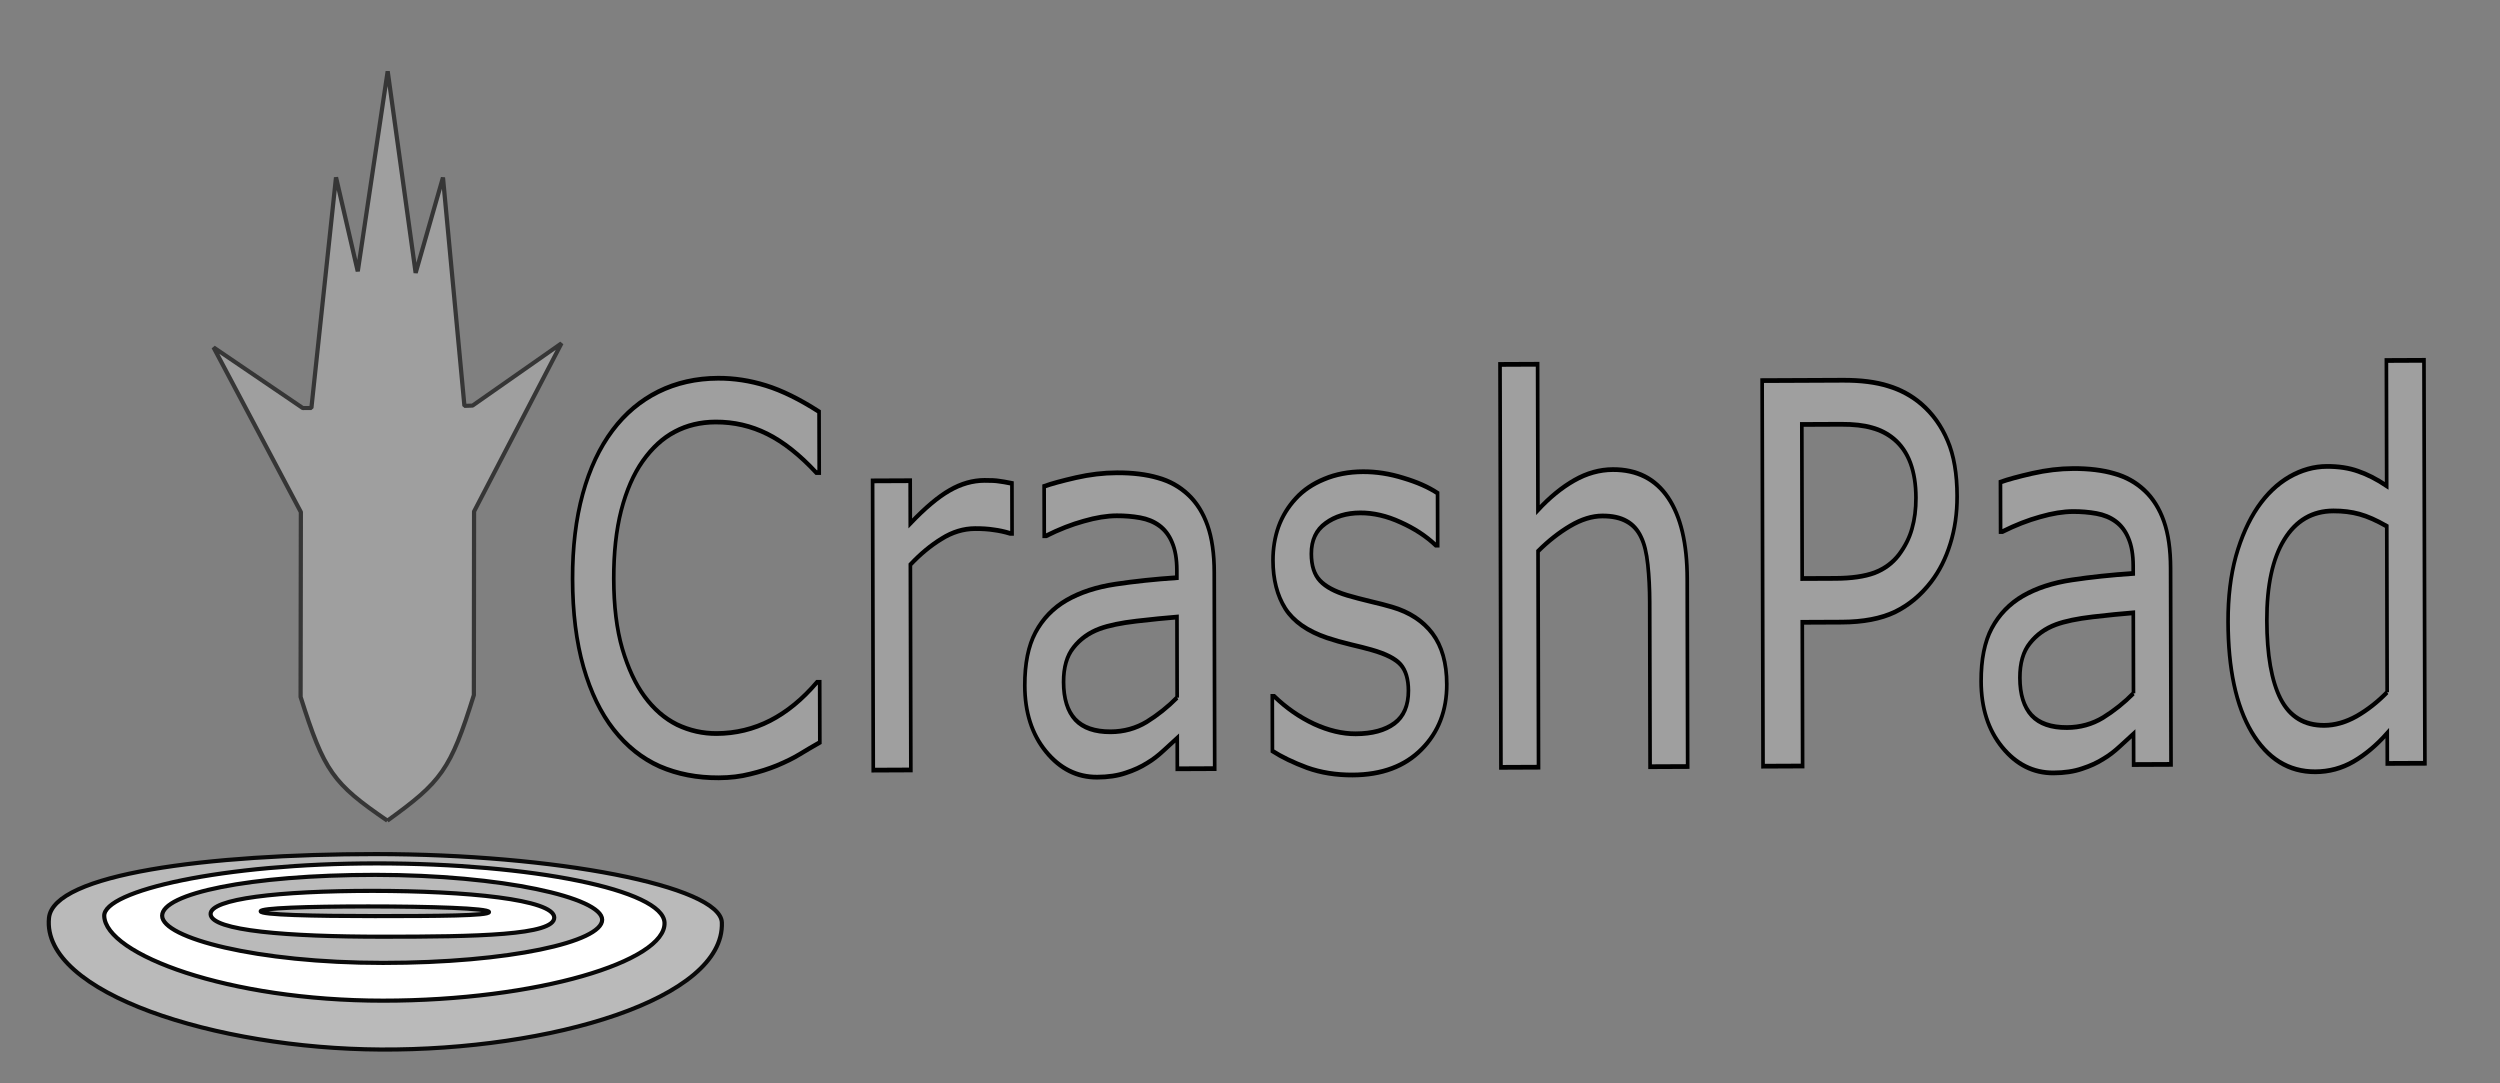 <?xml version="1.0" encoding="UTF-8" standalone="no"?>
<!-- Created with Inkscape (http://www.inkscape.org/) -->

<svg
   xmlns:osb="http://www.openswatchbook.org/uri/2009/osb"
   xmlns:dc="http://purl.org/dc/elements/1.1/"
   xmlns:cc="http://creativecommons.org/ns#"
   xmlns:rdf="http://www.w3.org/1999/02/22-rdf-syntax-ns#"
   xmlns:svg="http://www.w3.org/2000/svg"
   xmlns="http://www.w3.org/2000/svg"
   xmlns:sodipodi="http://sodipodi.sourceforge.net/DTD/sodipodi-0.dtd"
   xmlns:inkscape="http://www.inkscape.org/namespaces/inkscape"
   width="3000"
   height="1300"
   viewBox="0 0 793.75 343.958"
   version="1.1"
   id="svg8"
   inkscape:version="0.92.1 r15371"
   sodipodi:docname="CrashPad Loop Icon (Raw).svg"
   inkscape:export-filename="C:\Users\Tyler\Documents\GitHub\Angular2 Tutorials\Angular2 Basics\crash-pad\src\assets\images\light_grey_monochrome_loop_main_icon.png"
   inkscape:export-xdpi="25"
   inkscape:export-ydpi="25">
  <rect x="0" y="0" width="793.75" height="343.958" fill="#808080" stroke="none"/>
  <defs
     id="defs2">
    <linearGradient
       id="linearGradient6040-2"
       osb:paint="gradient">
      <stop
         style="stop-color:#a82f1f;stop-opacity:1;"
         offset="0"
         id="stop6036" />
      <stop
         style="stop-color:#a82f1f;stop-opacity:0;"
         offset="1"
         id="stop6038" />
    </linearGradient>
  </defs>
  <sodipodi:namedview
     id="base"
     pagecolor="#ffffff"
     bordercolor="#666666"
     borderopacity="1.0"
     inkscape:pageopacity="0"
     inkscape:pageshadow="2"
     inkscape:zoom="0.49497475"
     inkscape:cx="1050.2805"
     inkscape:cy="855.77021"
     inkscape:document-units="mm"
     inkscape:current-layer="g4611"
     showgrid="false"
     units="px"
     gridtolerance="5"
     guidetolerance="5"
     objecttolerance="5"
     inkscape:snap-smooth-nodes="true"
     showguides="false"
     inkscape:window-width="2560"
     inkscape:window-height="1377"
     inkscape:window-x="-8"
     inkscape:window-y="-8"
     inkscape:window-maximized="1" />
  <g
     inkscape:label="Layer 1"
     inkscape:groupmode="layer"
     id="layer1"
     transform="translate(0,46.958)">
    <g
       style="display:inline"
       id="g4611">
      <path
         style="display:none;fill:#d8d8d8;fill-opacity:1;stroke:#121212;stroke-width:5;stroke-linecap:butt;stroke-linejoin:miter;stroke-miterlimit:4;stroke-dasharray:none;stroke-opacity:1"
         d="m 772.117,17.215 c -2.307,-0.004 -4.633,0.015 -6.977,0.057 C 552.933,21.076 384.842,223.783 382.027,534.745 l 169.198,-14.488 c -2.807,-318.9 156.372,-363.93 220.504,-364.73 428.949,-5.353 268.974,307.865 580.168,310.389 50.879,0.413 114.915,-29.867 175.266,-74.477 11.847,1.56 24.113,3.02 36.861,4.361 348.96,36.718 396.291,-196.236 653.244,-210.342 213.012,-11.694 364.003,84.057 704.843,-135.145 -247.813,150.324 -559.095,92.716 -705.05,94.195 -223.288,2.263 -343.87,176.145 -622.543,189.725 131.743,-127.579 204.95,-301.153 -12.062,-295.77 -212.436,5.27 -521.72,238.717 -170.422,331.205 -21.481,7.875 -41.962,12.548 -60.117,12.902 C 1069.242,388.09 1065.16,17.748 772.117,17.215 Z m 792.994,91.662 c 4.559,-0.032 9.147,0.064 13.764,0.295 139.146,6.97 33.169,144.161 -89.551,221.5 -226.265,-31.408 -98.414,-220.56 75.787,-221.795 z"
         transform="matrix(0.265,0,0,0.265,0,-46.958)"
         id="path4563"
         inkscape:connector-curvature="0"
         sodipodi:nodetypes="ssccsscsscscscsscccc" />
      <g
         id="g4575"
         transform="translate(-171.978,39.567)"
         style="display:none;fill:#000000;fill-opacity:1;stroke:#000000;stroke-opacity:1">
        <path
           style="opacity:1;fill:#000000;fill-opacity:1;stroke:#000000;stroke-width:5;stroke-linecap:square;stroke-linejoin:bevel;stroke-miterlimit:4;stroke-dasharray:none;stroke-dashoffset:0;stroke-opacity:1;paint-order:markers fill stroke"
           d="m 523.684,729.197 c -202.144,0.068 -386.697,23.768 -392.041,76.557 -9.153,90.419 200.97,156.884 397.928,157.973 204.14,1.129 412.908,-60.603 409.518,-152.416 -1.625,-43.991 -201.138,-82.185 -415.404,-82.113 z m 1.256,11.168 c 185.804,0 343.831,31.673 345.346,71.188 1.768,46.104 -152.053,93.541 -337.857,93.541 -185.804,0 -332.95,-55.509 -334.494,-101.621 -1.01,-30.164 141.201,-63.107 327.006,-63.107 z"
           transform="matrix(0.265,0,0,0.265,148.091,-2.209)"
           id="path4565"
           inkscape:connector-curvature="0" />
        <path
           style="opacity:1;fill:#000000;fill-opacity:1;stroke:#000000;stroke-width:5;stroke-linecap:square;stroke-linejoin:bevel;stroke-miterlimit:4;stroke-dasharray:none;stroke-dashoffset:0;stroke-opacity:1;paint-order:markers fill stroke"
           d="m 523.307,754.131 c -151.862,0 -255.879,22.525 -255.879,49.047 4e-5,26.522 113.109,56.594 264.971,56.594 151.862,0 263.051,-25.281 263.051,-51.803 0,-26.522 -120.281,-53.838 -272.143,-53.838 z m -3.326,19.199 c 112.807,0 217.207,10.29 217.965,31.842 0.757,21.534 -93.454,23.17 -206.262,23.17 -112.807,0 -205.527,-7.101 -206.102,-27.123 -0.528,-18.419 81.591,-27.889 194.398,-27.889 z"
           id="path4569"
           inkscape:connector-curvature="0"
           transform="matrix(0.265,0,0,0.265,148.091,-2.209)" />
        <path
           style="opacity:1;fill:#000000;fill-opacity:1;stroke:#000000;stroke-width:1.323;stroke-linecap:square;stroke-linejoin:bevel;stroke-miterlimit:4;stroke-dasharray:none;stroke-dashoffset:0;stroke-opacity:1;paint-order:markers fill stroke"
           d="m 322.626,209.118 c 0.133,1.199 -16.428,1.29 -36.259,1.29 -19.83,0 -36.13,-0.395 -36.231,-1.51 -0.093,-1.026 14.343,-1.553 34.173,-1.553 19.83,0 38.183,0.573 38.316,1.773 z"
           id="path4573"
           inkscape:connector-curvature="0"
           sodipodi:nodetypes="sssss" />
      </g>
      <g
         aria-label="CrashPad"
         transform="matrix(0.677,-0.003,0.002,0.877,-450.955,-271.72)"
         style="font-style:normal;font-weight:normal;font-size:192px;line-height:1.25;font-family:sans-serif;text-align:center;letter-spacing:0px;word-spacing:0px;text-anchor:middle;fill:#9f9f9f;fill-opacity:1;stroke:#000000;stroke-width:1.717;stroke-miterlimit:4;stroke-dasharray:none;stroke-opacity:1"
         id="g4609">
        <path
           d="m 1049.027,528.646 q -5.156,2.25 -9.375,4.219 -4.125,1.969 -10.875,4.125 -5.719,1.781 -12.469,3 -6.656,1.312 -14.719,1.312 -15.187,0 -27.656,-4.219 -12.375,-4.312 -21.562,-13.406 -9,-8.906 -14.062,-22.594 -5.062,-13.781 -5.062,-31.969 0,-17.25 4.875,-30.844 4.875,-13.594 14.062,-22.969 8.906,-9.094 21.469,-13.875 12.656,-4.781 28.031,-4.781 11.25,0 22.406,2.719 11.25,2.719 24.938,9.562 v 22.031 h -1.406 q -11.531,-9.656 -22.875,-14.062 -11.344,-4.406 -24.281,-4.406 -10.594,0 -19.125,3.469 -8.438,3.375 -15.094,10.594 -6.469,7.031 -10.125,17.812 -3.562,10.688 -3.562,24.75 0,14.719 3.938,25.312 4.031,10.594 10.312,17.25 6.562,6.938 15.281,10.312 8.812,3.281 18.562,3.281 13.406,0 25.125,-4.594 11.719,-4.594 21.938,-13.781 h 1.312 z"
           style="font-size:192px;fill:#9f9f9f;fill-opacity:1;stroke:#000000;stroke-width:1.717;stroke-miterlimit:4;stroke-dasharray:none;stroke-opacity:1"
           id="path4593"
           inkscape:connector-curvature="0" />
        <path
           d="m 1139.402,453.271 h -0.938 q -3.938,-0.938 -7.688,-1.312 -3.656,-0.469 -8.719,-0.469 -8.156,0 -15.75,3.656 -7.594,3.562 -14.625,9.281 v 74.344 h -17.625 V 434.052 h 17.625 v 15.469 q 10.5,-8.438 18.469,-11.906 8.062,-3.562 16.406,-3.562 4.594,0 6.656,0.281 2.062,0.188 6.188,0.844 z"
           style="font-size:192px;fill:#9f9f9f;fill-opacity:1;stroke:#000000;stroke-width:1.717;stroke-miterlimit:4;stroke-dasharray:none;stroke-opacity:1"
           id="path4595"
           inkscape:connector-curvature="0" />
        <path
           d="m 1234.184,538.771 h -17.531 v -11.156 q -2.344,1.594 -6.375,4.5 -3.938,2.812 -7.688,4.5 -4.406,2.156 -10.125,3.562 -5.719,1.5 -13.406,1.5 -14.156,0 -24,-9.375 -9.844,-9.375 -9.844,-23.906 0,-11.906 5.062,-19.219 5.156,-7.406 14.625,-11.625 9.562,-4.219 22.969,-5.719 13.406,-1.5 28.781,-2.25 v -2.719 q 0,-6 -2.156,-9.938 -2.062,-3.938 -6,-6.188 -3.75,-2.156 -9,-2.906 -5.25,-0.75 -10.969,-0.75 -6.938,0 -15.469,1.875 -8.531,1.781 -17.625,5.25 h -0.938 v -17.906 q 5.156,-1.406 14.906,-3.094 9.75,-1.688 19.219,-1.688 11.062,0 19.219,1.875 8.25,1.781 14.25,6.188 5.906,4.312 9,11.156 3.094,6.844 3.094,16.969 z m -17.531,-25.781 v -29.156 q -8.062,0.469 -19.031,1.406 -10.875,0.938 -17.25,2.719 -7.594,2.156 -12.281,6.75 -4.688,4.5 -4.688,12.469 0,9 5.438,13.594 5.438,4.5 16.594,4.5 9.281,0 16.969,-3.562 7.688,-3.656 14.25,-8.719 z"
           style="font-size:192px;fill:#9f9f9f;fill-opacity:1;stroke:#000000;stroke-width:1.717;stroke-miterlimit:4;stroke-dasharray:none;stroke-opacity:1"
           id="path4597"
           inkscape:connector-curvature="0" />
        <path
           d="m 1343.121,508.583 q 0,14.344 -11.906,23.531 -11.812,9.188 -32.344,9.188 -11.625,0 -21.375,-2.719 -9.656,-2.812 -16.219,-6.094 v -19.781 h 0.938 q 8.344,6.281 18.562,10.031 10.219,3.656 19.594,3.656 11.625,0 18.188,-3.75 6.562,-3.75 6.562,-11.812 0,-6.188 -3.562,-9.375 -3.562,-3.188 -13.688,-5.438 -3.75,-0.844 -9.844,-1.969 -6,-1.125 -10.969,-2.438 -13.781,-3.656 -19.594,-10.688 -5.719,-7.125 -5.719,-17.438 0,-6.469 2.625,-12.188 2.719,-5.719 8.156,-10.219 5.25,-4.406 13.312,-6.938 8.156,-2.625 18.188,-2.625 9.375,0 18.938,2.344 9.656,2.25 16.031,5.531 v 18.844 h -0.938 q -6.75,-4.969 -16.406,-8.344 -9.656,-3.469 -18.938,-3.469 -9.656,0 -16.312,3.75 -6.656,3.656 -6.656,10.969 0,6.469 4.031,9.75 3.938,3.281 12.75,5.344 4.875,1.125 10.875,2.25 6.094,1.125 10.125,2.062 12.281,2.812 18.938,9.656 6.656,6.938 6.656,18.375 z"
           style="font-size:192px;fill:#9f9f9f;fill-opacity:1;stroke:#000000;stroke-width:1.717;stroke-miterlimit:4;stroke-dasharray:none;stroke-opacity:1"
           id="path4599"
           inkscape:connector-curvature="0" />
        <path
           d="m 1455.996,538.771 h -17.625 v -59.625 q 0,-7.219 -0.844,-13.5 -0.844,-6.375 -3.094,-9.938 -2.344,-3.938 -6.75,-5.812 -4.406,-1.969 -11.438,-1.969 -7.219,0 -15.094,3.562 -7.875,3.562 -15.094,9.094 v 78.188 h -17.625 v -145.875 h 17.625 v 52.781 q 8.25,-6.844 17.062,-10.688 8.812,-3.844 18.094,-3.844 16.969,0 25.875,10.219 8.906,10.219 8.906,29.438 z"
           style="font-size:192px;fill:#9f9f9f;fill-opacity:1;stroke:#000000;stroke-width:1.717;stroke-miterlimit:4;stroke-dasharray:none;stroke-opacity:1"
           id="path4601"
           inkscape:connector-curvature="0" />
        <path
           d="m 1582.652,441.365 q 0,9.281 -3.281,17.25 -3.188,7.875 -9,13.688 -7.219,7.219 -17.062,10.875 -9.844,3.562 -24.844,3.562 h -18.562 v 52.031 h -18.562 V 399.177 h 37.875 q 12.562,0 21.281,2.156 8.719,2.062 15.469,6.562 7.969,5.344 12.281,13.312 4.406,7.969 4.406,20.156 z m -19.312,0.469 q 0,-7.219 -2.531,-12.562 -2.531,-5.344 -7.688,-8.719 -4.5,-2.906 -10.312,-4.125 -5.719,-1.312 -14.531,-1.312 h -18.375 v 55.781 h 15.656 q 11.25,0 18.281,-1.969 7.031,-2.062 11.438,-6.469 4.406,-4.5 6.188,-9.469 1.875,-4.969 1.875,-11.156 z"
           style="font-size:192px;fill:#9f9f9f;fill-opacity:1;stroke:#000000;stroke-width:1.717;stroke-miterlimit:4;stroke-dasharray:none;stroke-opacity:1"
           id="path4603"
           inkscape:connector-curvature="0" />
        <path
           d="m 1682.684,538.771 h -17.531 v -11.156 q -2.344,1.594 -6.375,4.5 -3.938,2.812 -7.688,4.5 -4.406,2.156 -10.125,3.562 -5.719,1.5 -13.406,1.5 -14.156,0 -24,-9.375 -9.844,-9.375 -9.844,-23.906 0,-11.906 5.062,-19.219 5.156,-7.406 14.625,-11.625 9.562,-4.219 22.969,-5.719 13.406,-1.5 28.781,-2.25 v -2.719 q 0,-6 -2.156,-9.938 -2.062,-3.938 -6,-6.188 -3.75,-2.156 -9,-2.906 -5.25,-0.75 -10.969,-0.75 -6.938,0 -15.469,1.875 -8.531,1.781 -17.625,5.25 h -0.938 v -17.906 q 5.156,-1.406 14.906,-3.094 9.75,-1.688 19.219,-1.688 11.062,0 19.219,1.875 8.25,1.781 14.25,6.188 5.906,4.312 9,11.156 3.094,6.844 3.094,16.969 z m -17.531,-25.781 v -29.156 q -8.062,0.469 -19.031,1.406 -10.875,0.938 -17.25,2.719 -7.594,2.156 -12.281,6.75 -4.688,4.5 -4.688,12.469 0,9 5.438,13.594 5.438,4.5 16.594,4.5 9.281,0 16.969,-3.562 7.688,-3.656 14.25,-8.719 z"
           style="font-size:192px;fill:#9f9f9f;fill-opacity:1;stroke:#000000;stroke-width:1.717;stroke-miterlimit:4;stroke-dasharray:none;stroke-opacity:1"
           id="path4605"
           inkscape:connector-curvature="0" />
        <path
           d="m 1801.746,538.771 h -17.625 v -10.969 q -7.594,6.562 -15.844,10.219 -8.25,3.656 -17.906,3.656 -18.75,0 -29.812,-14.438 -10.969,-14.438 -10.969,-40.031 0,-13.312 3.75,-23.719 3.844,-10.406 10.312,-17.719 6.375,-7.125 14.812,-10.875 8.531,-3.75 17.625,-3.75 8.25,0 14.625,1.781 6.375,1.688 13.406,5.344 v -45.375 h 17.625 z m -17.625,-25.781 v -60.094 q -7.125,-3.188 -12.75,-4.406 -5.625,-1.219 -12.281,-1.219 -14.812,0 -23.062,10.312 -8.25,10.312 -8.25,29.25 0,18.656 6.375,28.406 6.375,9.656 20.438,9.656 7.5,0 15.188,-3.281 7.688,-3.375 14.344,-8.625 z"
           style="font-size:192px;fill:#9f9f9f;fill-opacity:1;stroke:#000000;stroke-width:1.717;stroke-miterlimit:4;stroke-dasharray:none;stroke-opacity:1"
           id="path4607"
           inkscape:connector-curvature="0" />
      </g>
      <g
         id="g4653"
         transform="translate(-167.368,33.492)"
         style="stroke:#090909;stroke-opacity:1">
        <path
           sodipodi:nodetypes="sssss"
           inkscape:connector-curvature="0"
           id="path4643"
           d="m 396.558,212.45 c 0.897,24.292 -54.339,40.626 -108.351,40.327 -52.112,-0.288 -107.707,-17.874 -105.285,-41.797 1.414,-13.967 50.244,-20.238 103.728,-20.256 56.691,-0.019 109.479,10.087 109.909,21.726 z"
           style="opacity:1;fill:#bababa;fill-opacity:1;stroke:#090909;stroke-width:1.323;stroke-linecap:square;stroke-linejoin:bevel;stroke-miterlimit:4;stroke-dasharray:none;stroke-dashoffset:0;stroke-opacity:1;paint-order:markers fill stroke" />
        <path
           sodipodi:nodetypes="sssss"
           inkscape:connector-curvature="0"
           id="path4645"
           d="m 378.354,212.514 c 0.468,12.198 -40.231,24.749 -89.391,24.749 -49.161,0 -88.093,-14.687 -88.502,-26.887 -0.267,-7.981 37.359,-16.697 86.52,-16.697 49.161,0 90.972,8.38 91.373,18.835 z"
           style="opacity:1;fill:#ffffff;fill-opacity:1;stroke:#090909;stroke-width:1.323;stroke-linecap:square;stroke-linejoin:bevel;stroke-miterlimit:4;stroke-dasharray:none;stroke-dashoffset:0;stroke-opacity:1;paint-order:markers fill stroke" />
        <path
           sodipodi:nodetypes="sssss"
           inkscape:connector-curvature="0"
           id="path4647"
           d="m 358.554,211.566 c 0,7.017 -29.419,13.706 -69.599,13.706 -40.18,0 -70.107,-7.956 -70.107,-14.974 1e-5,-7.017 27.521,-12.977 67.701,-12.977 40.18,0 72.004,7.227 72.004,14.245 z"
           style="opacity:1;fill:#bababa;fill-opacity:1;stroke:#090909;stroke-width:1.323;stroke-linecap:square;stroke-linejoin:bevel;stroke-miterlimit:4;stroke-dasharray:none;stroke-dashoffset:0;stroke-opacity:1;paint-order:markers fill stroke" />
        <path
           sodipodi:nodetypes="sssss"
           inkscape:connector-curvature="0"
           id="path4649"
           d="m 343.339,210.826 c 0.2,5.697 -24.726,6.13 -54.573,6.13 -29.847,0 -54.38,-1.879 -54.531,-7.177 -0.14,-4.873 21.588,-7.379 51.435,-7.379 29.847,0 57.469,2.723 57.67,8.425 z"
           style="opacity:1;fill:#ffffff;fill-opacity:1;stroke:#090909;stroke-width:1.323;stroke-linecap:square;stroke-linejoin:bevel;stroke-miterlimit:4;stroke-dasharray:none;stroke-dashoffset:0;stroke-opacity:1;paint-order:markers fill stroke" />
        <path
           style="opacity:1;fill:#bababa;fill-opacity:1;stroke:#090909;stroke-width:1.323;stroke-linecap:square;stroke-linejoin:bevel;stroke-miterlimit:4;stroke-dasharray:none;stroke-dashoffset:0;stroke-opacity:1;paint-order:markers fill stroke"
           d="m 322.626,209.118 c 0.133,1.199 -16.428,1.29 -36.259,1.29 -19.83,0 -36.13,-0.395 -36.231,-1.51 -0.093,-1.026 14.343,-1.553 34.173,-1.553 19.83,0 38.183,0.573 38.316,1.773 z"
           id="path4651"
           inkscape:connector-curvature="0"
           sodipodi:nodetypes="sssss" />
      </g>
      <g
         id="g4564"
         transform="matrix(1.183,0.29,-0.254,1.348,49.132,-109.886)"
         style="fill:#9f9f9f;fill-opacity:1;stroke:#363636;stroke-width:0.774;stroke-opacity:1"
         inkscape:export-xdpi="25"
         inkscape:export-ydpi="25">
        <g
           style="display:inline;fill:#9f9f9f;fill-opacity:1;stroke:#363636;stroke-width:0.54;stroke-opacity:1"
           transform="matrix(-1.509,0.365,-0.3,-1.288,521.614,442.13)"
           id="g4591">
          <g
             id="g4587"
             transform="rotate(0.918,-7383.762,3904.288)"
             style="fill:#9f9f9f;fill-opacity:1;stroke:#363636;stroke-width:0.54;stroke-opacity:1">
            <path
               sodipodi:nodetypes="cccccccc"
               inkscape:connector-curvature="0"
               id="path4577"
               d="m 153.569,189.677 3.469,39.353 4.584,-16.539 4.759,34.862 4.927,-34.662 3.715,16.343 3.913,-39.245 z"
               style="fill:#9f9f9f;fill-opacity:1;stroke:#363636;stroke-width:0.143px;stroke-linecap:butt;stroke-linejoin:miter;stroke-opacity:1"
               inkscape:label="path4497" />
            <rect
               y="139.384"
               x="151.946"
               height="50.271"
               width="28.726"
               id="rect4579"
               style="opacity:1;fill:#9f9f9f;fill-opacity:1;stroke:#363636;stroke-width:0.286;stroke-linecap:square;stroke-linejoin:bevel;stroke-miterlimit:4;stroke-dasharray:none;stroke-dashoffset:0;stroke-opacity:1;paint-order:markers fill stroke" />
            <path
               sodipodi:nodetypes="cccc"
               inkscape:connector-curvature="0"
               id="path4581"
               d="m 151.953,171.345 -14.747,28.893 14.741,-10.583 z"
               style="fill:#9f9f9f;fill-opacity:1;stroke:#363636;stroke-width:0.143px;stroke-linecap:butt;stroke-linejoin:miter;stroke-opacity:1" />
            <path
               sodipodi:nodetypes="cccc"
               style="fill:#9f9f9f;fill-opacity:1;stroke:#363636;stroke-width:0.143px;stroke-linecap:butt;stroke-linejoin:miter;stroke-opacity:1"
               d="m 180.666,171.554 14.747,28.684 -14.741,-10.583 z"
               id="path4583"
               inkscape:connector-curvature="0" />
            <path
               style="fill:#9f9f9f;fill-opacity:1;stroke:#363636;stroke-width:0.143px;stroke-linecap:butt;stroke-linejoin:miter;stroke-opacity:1"
               d="m 180.673,139.384 c -3.535,-12.084 -5.262,-14.67 -14.401,-21.333 -9.139,6.639 -10.791,9.249 -14.326,21.333"
               id="path4585"
               inkscape:connector-curvature="0"
               sodipodi:nodetypes="ccc" />
          </g>
          <path
             style="fill:#9f9f9f;fill-opacity:1;stroke:#363636;stroke-width:0.715;stroke-linecap:butt;stroke-linejoin:bevel;stroke-miterlimit:4;stroke-dasharray:none;stroke-opacity:1"
             d="m 225.935,239.17 c 9.109,6.774 10.543,8.844 14.347,21.985 l -0.521,32.166 14.333,29.106 -14.924,-11.007 -1.456,-0.036 -4.754,40.027 -3.434,-16.472 -5.571,34.674 -4.209,-35.241 -4.862,16.474 -3.039,-39.863 -1.373,0.009 -15.192,10.393 15.208,-28.829 0.506,-31.957 c 4.151,-12.963 5.739,-14.928 14.943,-21.431 z"
             id="path4589"
             inkscape:connector-curvature="0"
             sodipodi:nodetypes="cccccccccccccccccc" />
        </g>
        <path
           sodipodi:nodetypes="cc"
           inkscape:connector-curvature="0"
           id="path4669"
           d="m 68.964,128.09 40.092,-9.131"
           style="display:none;fill:#9f9f9f;fill-opacity:1;stroke:#363636;stroke-width:0.615;stroke-linecap:butt;stroke-linejoin:miter;stroke-miterlimit:4;stroke-dasharray:none;stroke-opacity:1" />
        <path
           inkscape:connector-curvature="0"
           id="path4673"
           d="m 67.272,128.431 4.528,23.337"
           style="display:none;fill:#9f9f9f;fill-opacity:1;stroke:#363636;stroke-width:0.615;stroke-linecap:butt;stroke-linejoin:miter;stroke-miterlimit:4;stroke-dasharray:none;stroke-opacity:1" />
        <path
           inkscape:connector-curvature="0"
           id="path4675"
           d="m 110.707,118.321 5.503,23.752"
           style="display:none;fill:#9f9f9f;fill-opacity:1;stroke:#363636;stroke-width:0.615;stroke-linecap:butt;stroke-linejoin:miter;stroke-miterlimit:4;stroke-dasharray:none;stroke-opacity:1" />
        <path
           inkscape:connector-curvature="0"
           id="path4677"
           d="m 80.657,193.391 44.373,-9.969"
           style="display:none;fill:#9f9f9f;fill-opacity:1;stroke:#363636;stroke-width:0.615;stroke-linecap:butt;stroke-linejoin:miter;stroke-miterlimit:4;stroke-dasharray:none;stroke-opacity:1" />
      </g>
      <path
         sodipodi:nodetypes="cssssscsssssscc"
         inkscape:connector-curvature="0"
         id="path5745"
         d="m 97.336,95.061 c 0.745,-82.275 48.961,-136.443 105.107,-137.45 79.368,-1.423 79.871,98.124 155.251,96.653 37.184,-0.726 111.191,-69.775 60.05,-72.337 -52.115,-2.611 -91.604,59.745 -5.12,59.77 80.428,0.023 112.479,-49.797 173.973,-50.42 38.617,-0.391 124.185,43.715 207.392,-27.596 0,0 1.673,20.48 -1.751,22.242 C 664.901,51.44 642.392,2.282 586.652,2.111 518.564,1.902 506.144,67.479 413.815,57.764 261.1,41.695 355.894,-35.223 418.691,-36.781 509.336,-39.03 408.609,76.728 357.689,76.315 275.353,75.648 317.679,-7.225 204.187,-5.808 187.218,-5.597 145.102,6.318 145.845,90.693 Z"
         style="display:none;fill:#d8d8d8;fill-opacity:1;stroke:#6f6f6f;stroke-width:1.323;stroke-linecap:butt;stroke-linejoin:miter;stroke-miterlimit:4;stroke-dasharray:none;stroke-opacity:1" />
      <path
         style="display:none;fill:none;stroke:#6f6f6f;stroke-width:1.323;stroke-linecap:butt;stroke-linejoin:miter;stroke-miterlimit:4;stroke-dasharray:none;stroke-opacity:1"
         d="m 394.05,40.532 c 8.395,1.079 18.186,1.536 27.832,0.943"
         id="path5748"
         inkscape:connector-curvature="0"
         sodipodi:nodetypes="cc" />
      <path
         style="display:none;fill:none;stroke:#6f6f6f;stroke-width:1.323;stroke-linecap:butt;stroke-linejoin:miter;stroke-miterlimit:4;stroke-dasharray:none;stroke-opacity:1"
         d="m 373.6,50.85 c 8.358,1.958 20.1,4.524 30.461,5.76"
         id="path5750"
         inkscape:connector-curvature="0"
         sodipodi:nodetypes="cc" />
    </g>
  </g>
</svg>
